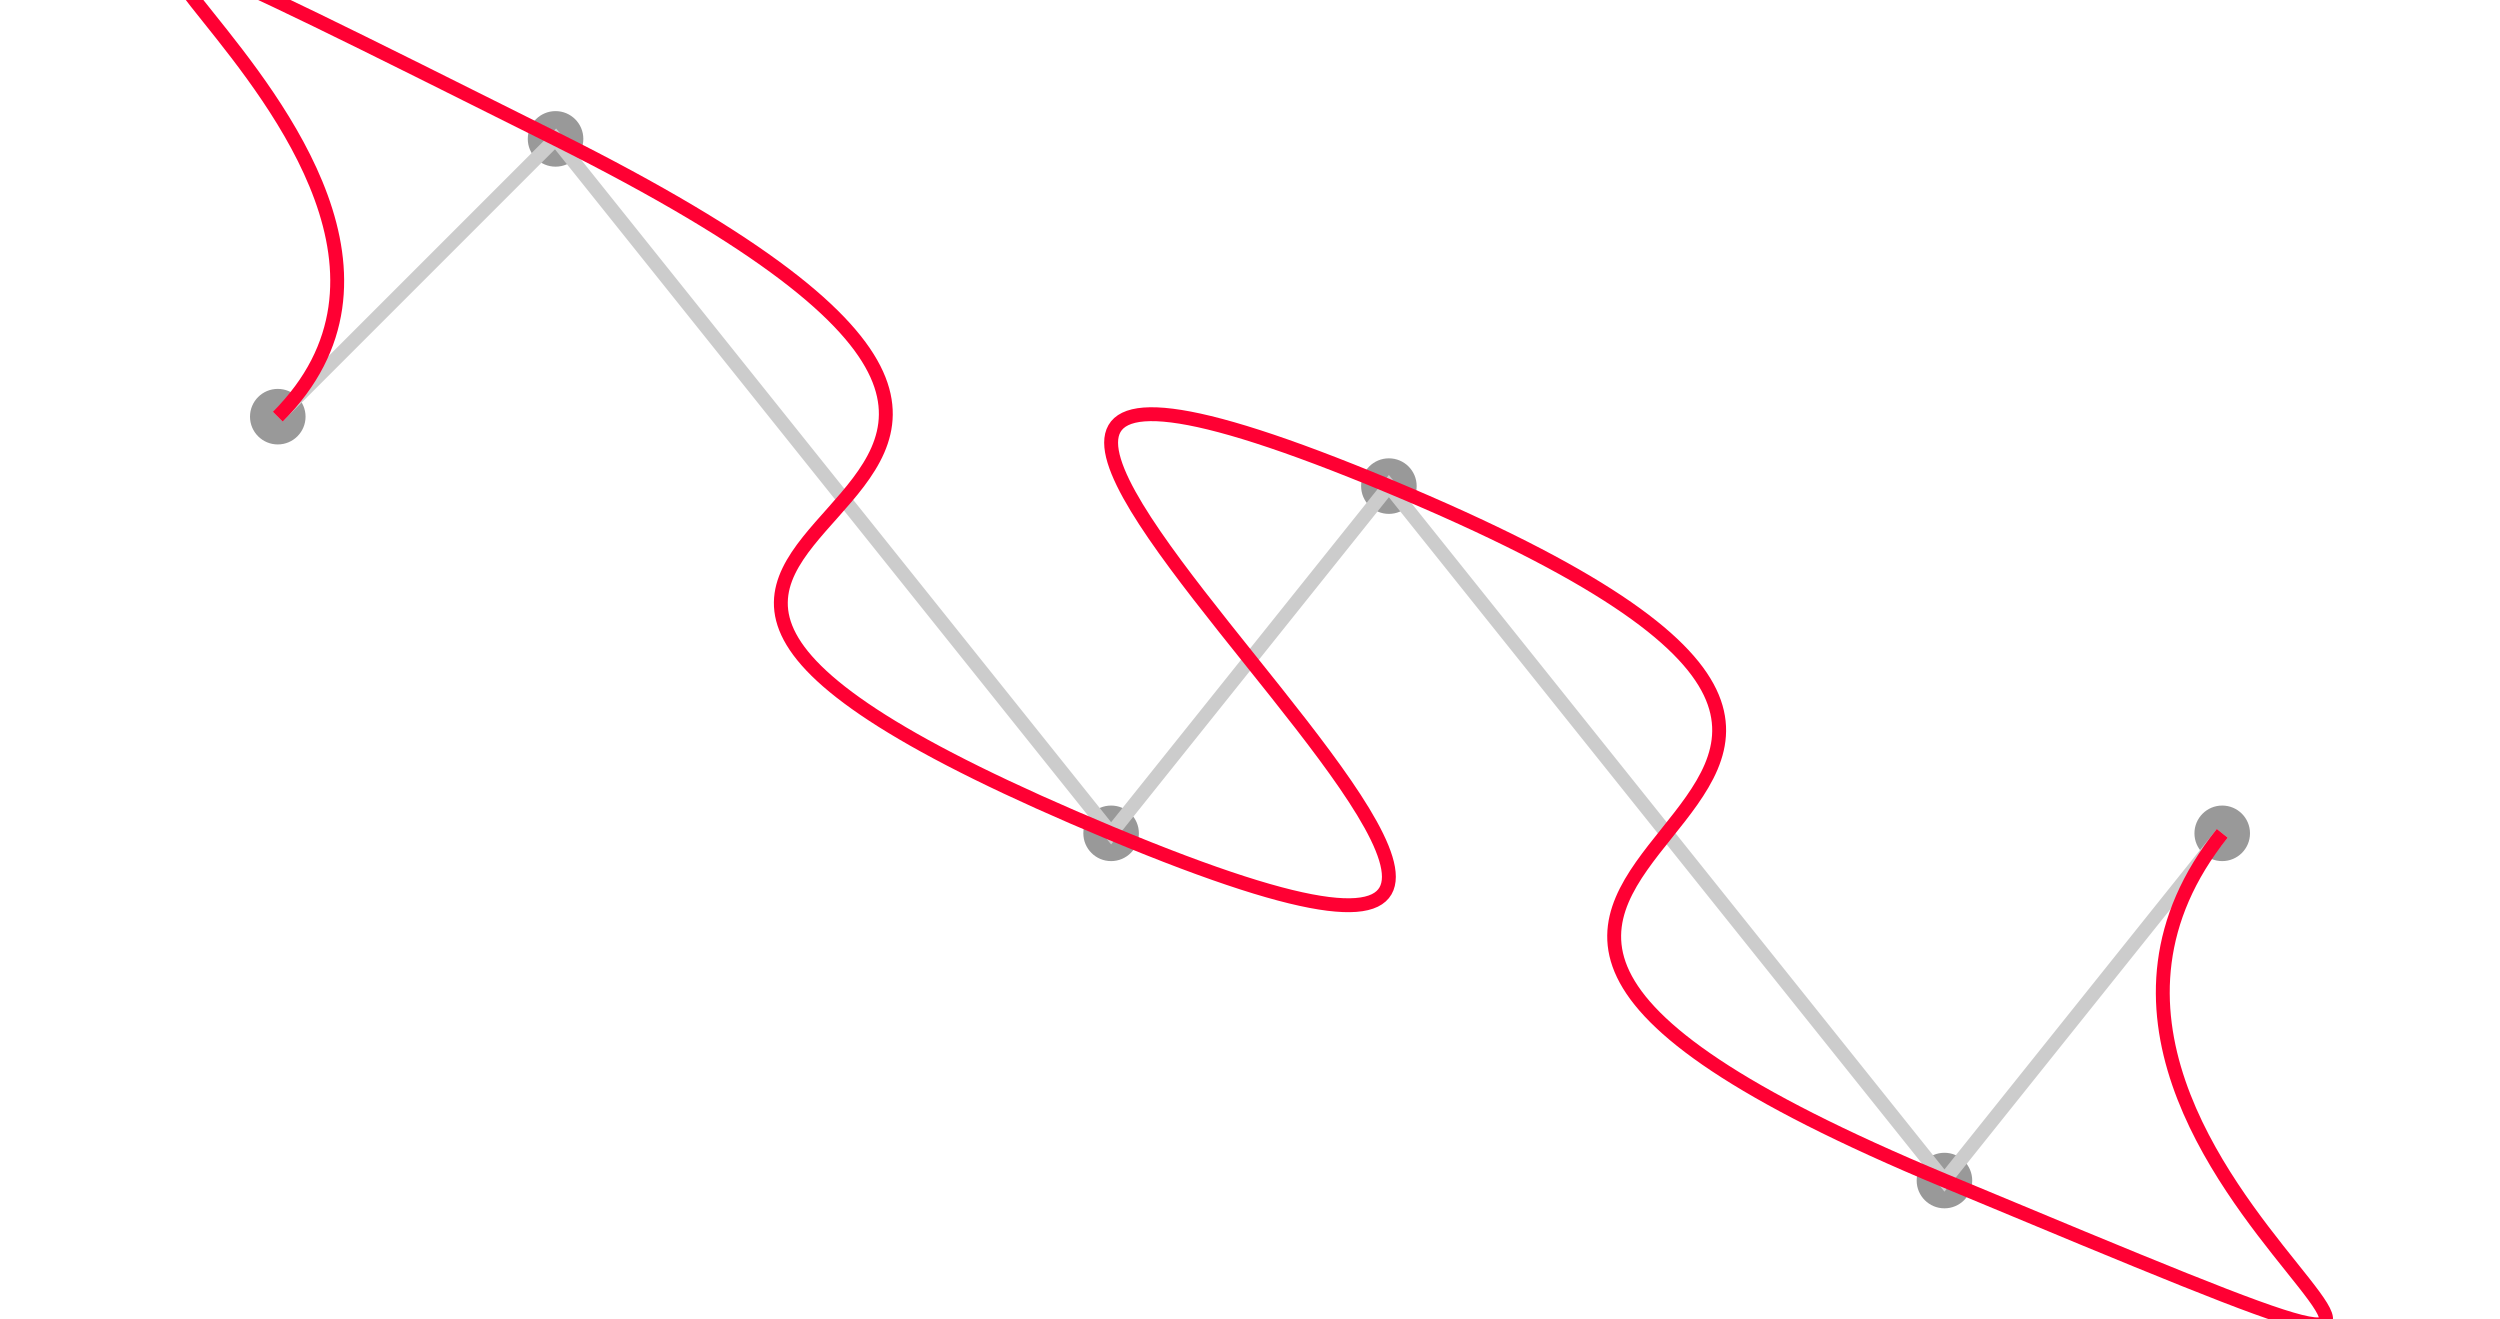 <svg xmlns="http://www.w3.org/2000/svg" width="180" version="1.1" height="95"><circle fill="#999" cy="30" cx="20" r="2"></circle><circle fill="#999" cy="10" cx="40" r="2"></circle><circle fill="#999" cy="60" cx="80" r="2"></circle><circle fill="#999" cy="35" cx="100" r="2"></circle><circle fill="#999" cy="85" cx="140" r="2"></circle><circle fill="#999" cy="60" cx="160" r="2"></circle><polyline stroke="#ccc" fill="none" points="20,30 40,10 80,60 100,35 140,85 160,60"></polyline><path fill="none" stroke="#f03" d="M20,30 C40,10 -20,-20 40,10 C100,40 20,35 80,60 C140,85 40,10 100,35 C160,60 80,60 140,85 C200,110 140,85 160,60"></path></svg>